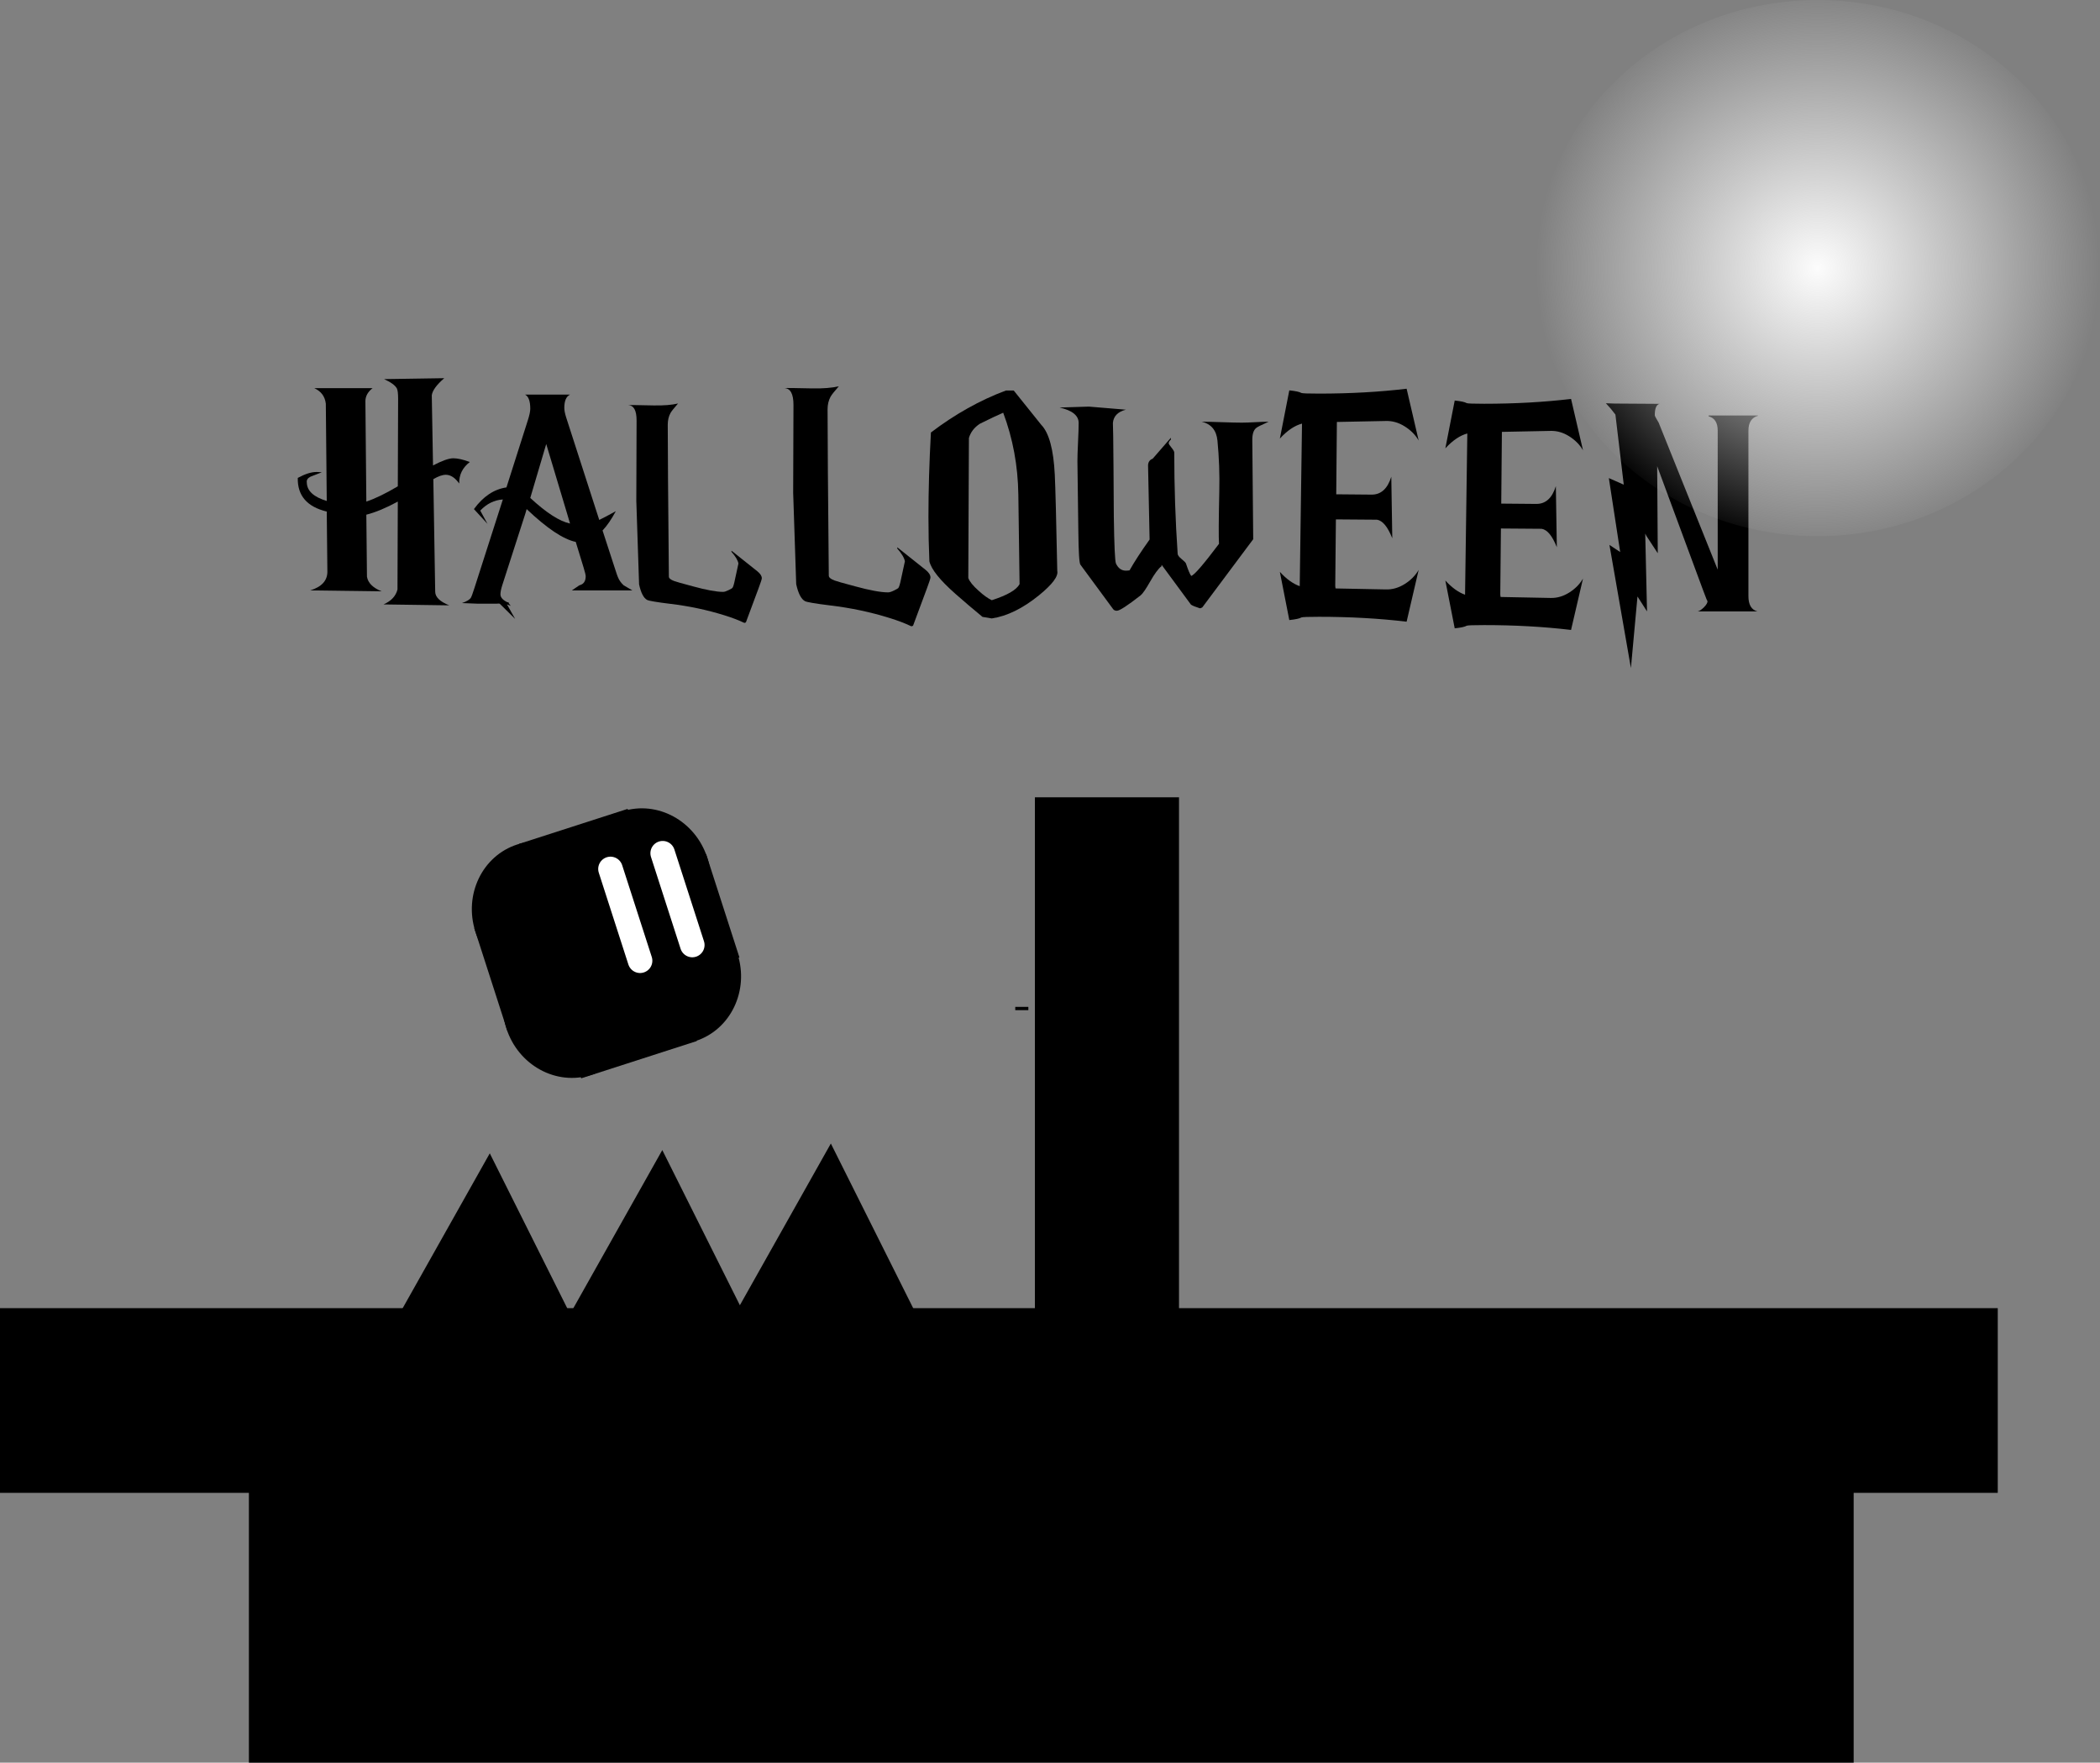 <svg version="1.1" xmlns="http://www.w3.org/2000/svg" xmlns:xlink="http://www.w3.org/1999/xlink" width="641.217" height="538.27"><rect width="100%" height="100%" fill="#808080" stroke="none"/><defs><radialGradient cx="473" cy="14.2" r="86.217" gradientUnits="userSpaceOnUse" id="color-1"><stop offset="0" stop-color="#fcfcfc"/><stop offset="1" stop-color="#fcfcfc" stop-opacity="0"/></radialGradient></defs><g transform="translate(82,67.67)"><g data-paper-data="{&quot;isPaintingLayer&quot;:true}" fill="none" fill-rule="nonzero" stroke="none" stroke-width="none" stroke-linecap="none" stroke-linejoin="miter" stroke-miterlimit="10" stroke-dasharray="" stroke-dashoffset="0" font-family="none" font-weight="none" font-size="none" text-anchor="none" style="mix-blend-mode: normal"><path d="" id="path3001" fill="none" stroke="none" stroke-width="NaN" stroke-linecap="butt"/><path d="" id="path3003" fill="#000000" stroke="none" stroke-width="2" stroke-linecap="butt"/><path d="" id="path3005" fill="none" stroke="none" stroke-width="NaN" stroke-linecap="butt"/><path d="" id="path3011" fill="#000000" stroke="none" stroke-width="2" stroke-linecap="butt"/><path d="" id="path3015" fill="#000000" stroke="none" stroke-width="2" stroke-linecap="butt"/><path d="" id="path3017" fill="#000000" stroke="none" stroke-width="2" stroke-linecap="butt"/><path d="" id="path3019" fill="#000000" stroke="none" stroke-width="2" stroke-linecap="butt"/><path d="" id="path3019" fill="#000000" stroke="none" stroke-width="2" stroke-linecap="butt"/><path d="" id="path3035" fill="#000000" stroke="none" stroke-width="2" stroke-linecap="butt"/><path d="" id="path3039" fill="#000000" stroke="none" stroke-width="2" stroke-linecap="butt"/><path d="" data-paper-data="{&quot;origPos&quot;:null}" id="path3041" fill="#000000" stroke="none" stroke-width="2" stroke-linecap="butt"/><path d="" data-paper-data="{&quot;origPos&quot;:null}" id="path3041" fill="#000000" stroke="none" stroke-width="2" stroke-linecap="butt"/><path d="" id="path3045" fill="#000000" stroke="none" stroke-width="2" stroke-linecap="butt"/><path d="" id="path3049" fill="#000000" stroke="none" stroke-width="2" stroke-linecap="butt"/><path d="" id="path3051" fill="#000000" stroke="none" stroke-width="2" stroke-linecap="butt"/><path d="" id="path3053" fill="#000000" stroke="none" stroke-width="0.5" stroke-linecap="butt"/><path d="" id="path3055" fill="#000000" stroke="none" stroke-width="2" stroke-linecap="butt"/><path d="" id="path3057" fill="#000000" stroke="none" stroke-width="0.5" stroke-linecap="butt"/><path d="" id="path3059" fill="#000000" stroke="none" stroke-width="0.5" stroke-linecap="butt"/><path d="" id="path3061" fill="#000000" stroke="none" stroke-width="0.5" stroke-linecap="butt"/><path d="" id="path3063" fill="#000000" stroke="none" stroke-width="0.5" stroke-linecap="butt"/><path d="" id="path3065" fill="#000000" stroke="none" stroke-width="2" stroke-linecap="butt"/><path d="" id="path3067" fill="#000000" stroke="none" stroke-width="0.5" stroke-linecap="butt"/><path d="" id="path3069" fill="#000000" stroke="none" stroke-width="0.5" stroke-linecap="butt"/><path d="" id="path3071" fill="#000000" stroke="none" stroke-width="2" stroke-linecap="butt"/><path d="" id="path3073" fill="#000000" stroke="none" stroke-width="2" stroke-linecap="butt"/><path d="" id="path3075" fill="#000000" stroke="none" stroke-width="2" stroke-linecap="butt"/><path d="" id="path3077" fill="#000000" stroke="none" stroke-width="2" stroke-linecap="butt"/><path d="" id="path3079" fill="#000000" stroke="none" stroke-width="0.5" stroke-linecap="butt"/><path d="" id="path3081" fill="#000000" stroke="none" stroke-width="0.5" stroke-linecap="butt"/><path d="" id="path3083" fill="#000000" stroke="none" stroke-width="0.5" stroke-linecap="butt"/><path d="" id="path3085" fill="#000000" stroke="none" stroke-width="2" stroke-linecap="butt"/><path d="" id="path3087" fill="#000000" stroke="none" stroke-width="2" stroke-linecap="butt"/><path d="" id="path3089" fill="#000000" stroke="none" stroke-width="2" stroke-linecap="butt"/><path d="" id="path3091" fill="#000000" stroke="none" stroke-width="2" stroke-linecap="butt"/><path d="" id="path3093" fill="#000000" stroke="none" stroke-width="2" stroke-linecap="butt"/><path d="" id="path3095" fill="#000000" stroke="none" stroke-width="2" stroke-linecap="butt"/><path d="" id="path3097" fill="#000000" stroke="none" stroke-width="2" stroke-linecap="butt"/><path d="" id="path3099" fill="#000000" stroke="none" stroke-width="2" stroke-linecap="butt"/><path d="" id="path3101" fill="#000000" stroke="none" stroke-width="2" stroke-linecap="butt"/><path d="" id="path3103" fill="#000000" stroke="none" stroke-width="0.5" stroke-linecap="butt"/><path d="" id="path3105" fill="#000000" stroke="none" stroke-width="2" stroke-linecap="butt"/><path d="" id="path3107" fill="#000000" stroke="none" stroke-width="2" stroke-linecap="butt"/><path d="" id="path3109" fill="#000000" stroke="none" stroke-width="2" stroke-linecap="butt"/><path d="" id="path3111" fill="#000000" stroke="none" stroke-width="2" stroke-linecap="butt"/><path d="" id="path3113" fill="#000000" stroke="none" stroke-width="2" stroke-linecap="butt"/><path d="" id="path3115" fill="#000000" stroke="none" stroke-width="0.5" stroke-linecap="butt"/><path d="" id="path3117" fill="#000000" stroke="none" stroke-width="2" stroke-linecap="butt"/><path d="" id="path3119" fill="#000000" stroke="none" stroke-width="0.5" stroke-linecap="butt"/><path d="" id="path3121" fill="#000000" stroke="none" stroke-width="0.5" stroke-linecap="butt"/><path d="" id="path3123" fill="#000000" stroke="none" stroke-width="2" stroke-linecap="butt"/><path d="" id="path3125" fill="#000000" stroke="none" stroke-width="2" stroke-linecap="butt"/><path d="" id="path3127" fill="#000000" stroke="none" stroke-width="0.5" stroke-linecap="butt"/><path d="" id="path3129" fill="#000000" stroke="none" stroke-width="0.5" stroke-linecap="butt"/><path d="" id="path3131" fill="#000000" stroke="none" stroke-width="0.5" stroke-linecap="butt"/><path d="" id="path3133" fill="#000000" stroke="none" stroke-width="0.5" stroke-linecap="butt"/><path d="" id="path3135" fill="#000000" stroke="none" stroke-width="0.5" stroke-linecap="butt"/><path d="" id="path3137" fill="#000000" stroke="none" stroke-width="2" stroke-linecap="butt"/><path d="" id="path3139" fill="#000000" stroke="none" stroke-width="0.5" stroke-linecap="butt"/><path d="" id="path3143" fill="#000000" stroke="none" stroke-width="2" stroke-linecap="butt"/><path d="" id="path3145" fill="#000000" stroke="none" stroke-width="2" stroke-linecap="butt"/><path d="" id="path3147" fill="#000000" stroke="none" stroke-width="2" stroke-linecap="butt"/><path d="" id="path3149" fill="#000000" stroke="none" stroke-width="2" stroke-linecap="butt"/><path d="" id="path3151" fill="#000000" stroke="none" stroke-width="2" stroke-linecap="butt"/><path d="" id="path3153" fill="#000000" stroke="none" stroke-width="2" stroke-linecap="butt"/><path d="" id="path3155" fill="#000000" stroke="none" stroke-width="2" stroke-linecap="butt"/><path d="" id="path3157" fill="#000000" stroke="none" stroke-width="0.5" stroke-linecap="butt"/><path d="" id="path3159" fill="#000000" stroke="none" stroke-width="2" stroke-linecap="butt"/><path d="" id="path3161" fill="#000000" stroke="none" stroke-width="2" stroke-linecap="butt"/><path d="" id="path3163" fill="#000000" stroke="none" stroke-width="2" stroke-linecap="butt"/><path d="" id="path3165" fill="#000000" stroke="none" stroke-width="2" stroke-linecap="butt"/><path d="" id="path3167" fill="#000000" stroke="none" stroke-width="2" stroke-linecap="butt"/><path d="" id="path3169" fill="#000000" stroke="none" stroke-width="2" stroke-linecap="butt"/><path d="" id="path3171" fill="#000000" stroke="none" stroke-width="0.5" stroke-linecap="butt"/><path d="" id="path3173" fill="#000000" stroke="none" stroke-width="0.5" stroke-linecap="butt"/><path d="" id="path3175" fill="#000000" stroke="none" stroke-width="0.5" stroke-linecap="butt"/><path d="" id="path3177" fill="#000000" stroke="none" stroke-width="0.5" stroke-linecap="butt"/><path d="M315.559,61.684c-2.255,0.597 -4.511,2.123 -6.766,4.575l2.886,-14.723c1.923,0.197 3.148,0.462 3.68,0.794c0.267,0.132 2.058,0.197 5.375,0.197c9.486,0 18.408,-0.496 26.765,-1.49l3.68,15.821c-0.994,-1.726 -2.421,-3.169 -4.28,-4.329c-1.856,-1.163 -3.781,-1.71 -5.769,-1.643l-14.925,0.298l-0.197,22.091l10.843,0.096c2.852,0 4.843,-1.824 5.969,-5.471l0.301,18.803c-1.394,-3.514 -2.951,-5.403 -4.677,-5.671l-12.538,-0.096l-0.2,20.196c0,0.267 0.034,0.563 0.101,0.893l15.322,0.301c1.988,0.067 3.911,-0.48 5.769,-1.64c1.858,-1.163 3.283,-2.603 4.28,-4.329l-3.68,15.821c-8.357,-0.997 -17.279,-1.495 -26.765,-1.495c-3.317,0 -5.107,0.067 -5.375,0.2c-0.532,0.332 -1.757,0.597 -3.68,0.797l-2.886,-14.728c1.991,2.19 4.015,3.652 6.07,4.381l0.696,-49.65z" data-paper-data="{&quot;origPos&quot;:null}" id="path3007" fill="#000000" stroke="none" stroke-width="2" stroke-linecap="butt"/><path d="M150.613,108.907c0,0.284 -0.339,1.332 -1.02,3.145l-3.823,10.282c-0.171,0.168 -0.368,0.226 -0.594,0.168c-1.642,-0.793 -3.655,-1.558 -6.035,-2.294c-5.268,-1.642 -10.763,-2.804 -16.485,-3.484c-4.134,-0.51 -6.485,-0.906 -7.05,-1.19c-1.077,-0.565 -1.899,-2.152 -2.467,-4.759l-0.847,-25.49l0.084,-24.557c0,-3.059 -0.849,-4.617 -2.549,-4.672c0.454,-0.058 3.03,-0.029 7.731,0.082c3.061,0.058 5.552,-0.14 7.478,-0.594c-1.246,1.416 -2.01,2.38 -2.294,2.89c-0.565,1.02 -0.849,2.21 -0.849,3.568c0,7.42 0.113,22.886 0.341,46.395c0,0.51 0.536,0.964 1.611,1.359c0.399,0.171 2.296,0.709 5.696,1.616c4.134,1.133 7.221,1.7 9.26,1.7c0.397,0 0.964,-0.184 1.7,-0.552c0.736,-0.37 1.048,-0.554 0.933,-0.554c0.228,0.058 0.483,-0.508 0.767,-1.698l1.274,-5.862c-0.171,-0.964 -0.88,-2.154 -2.125,-3.573v-0.339l7.904,6.288c0.906,0.738 1.359,1.445 1.359,2.126z" data-paper-data="{&quot;origPos&quot;:null}" id="path3021" fill="#000000" stroke="none" stroke-width="2" stroke-linecap="butt"/><path d="M424.184,101.272l-3.463,-5.28l-0.363,-0.727l0.546,23.767l-2.914,-4.553l-2.005,21.855l-6.556,-37.61l3.28,2.185l-3.461,-22.582l4.553,2.002l-2.549,-21.401c-0.85,-1.152 -1.822,-2.306 -2.917,-3.461l2.549,0.093l13.843,0.09c-0.971,0.245 -1.456,1.397 -1.456,3.461c0,0.181 0.183,0.577 0.546,1.183c0.363,0.606 0.577,0.971 0.637,1.093l18.031,44.897v-42.437c0,-2.43 -0.91,-3.886 -2.732,-4.373l-0.09,-0.276h15.116v0.093c-1.943,0.546 -2.914,2.064 -2.914,4.556v50.539c0,2.61 0.91,4.159 2.732,4.644h-18.214c0.546,-0.119 1.185,-0.544 1.914,-1.273c0.729,-0.729 1.093,-1.368 1.093,-1.914c0,0.304 -0.456,-0.786 -1.368,-3.276l-14.021,-37.883z" data-paper-data="{&quot;origPos&quot;:null}" id="path3025" fill="#000000" stroke="none" stroke-width="2" stroke-linecap="butt"/><path d="M16.25,76.555l-3.428,1.333c-0.889,0.444 -1.268,1.047 -1.142,1.809c0.065,2.537 2.095,4.408 6.091,5.612l-0.285,-29.69c-0.253,-2.219 -1.427,-3.805 -3.522,-4.756h17.796c-1.459,1.142 -2.189,2.475 -2.189,3.996l0.285,30.638c2.666,-0.886 5.868,-2.44 9.61,-4.659l0.097,-26.742c0,-1.584 -0.129,-2.631 -0.382,-3.137c-0.506,-0.953 -1.807,-1.906 -3.902,-2.857l18.367,-0.285c-2.348,2.03 -3.616,3.775 -3.807,5.235l0.38,21.408c2.792,-1.457 4.855,-2.187 6.188,-2.187c1.33,0 3.013,0.382 5.044,1.142c-2.221,1.713 -3.299,3.902 -3.237,6.565c-1.268,-1.777 -2.633,-2.666 -4.093,-2.666c-1.015,0 -2.283,0.444 -3.805,1.333l0.568,34.351c0,1.651 1.43,3.045 4.284,4.187l-20.077,-0.283c2.346,-1.015 3.773,-2.537 4.279,-4.569l0.097,-26.836c-3.616,1.968 -6.821,3.301 -9.61,3.999l0.191,18.938c0.315,1.904 1.807,3.393 4.47,4.473l-21.79,-0.288c3.49,-1.08 5.235,-2.981 5.235,-5.709l-0.191,-18.365c-6.026,-1.459 -8.978,-4.887 -8.848,-10.278c2.221,-1.206 4.123,-1.809 5.709,-1.809c0.509,0 1.047,0.032 1.618,0.097z" data-paper-data="{&quot;origPos&quot;:null}" id="path3013" fill="#000000" stroke="none" stroke-width="2" stroke-linecap="butt"/><path d="M73.156,116.284l0.785,1.072l-1.151,-0.477l2.502,4.449l-5.269,-5.203" data-paper-data="{&quot;origPos&quot;:null}" id="path3031" fill="#000000" stroke="none" stroke-width="NaN" stroke-linecap="butt"/><path d="M281.638,116.95l-8.946,-12.147c-0.064,0.688 -0.096,0.845 -0.096,0.467c-0.943,0.757 -2.073,2.294 -3.39,4.616c-1.319,2.324 -2.292,3.736 -2.918,4.24c-4.019,3.139 -6.438,4.709 -7.254,4.709c-0.501,0 -0.879,-0.157 -1.13,-0.472l-9.98,-13.559c-0.378,-0.314 -0.599,-3.736 -0.661,-10.268l-0.282,-21.375c0,-1.319 0.061,-3.267 0.189,-5.841c0.125,-2.574 0.187,-4.52 0.187,-5.839c0,-2.257 -1.945,-3.827 -5.836,-4.706l8.944,-0.282l11.304,0.941c-2.449,0.629 -3.768,1.977 -3.957,4.048c0.061,0.693 0.125,5.402 0.189,14.127l0.093,14.505c0.125,8.85 0.344,13.621 0.658,14.311c0.693,1.444 1.697,2.167 3.016,2.167c0.373,0 0.752,-0.029 1.127,-0.093c1.447,-2.574 3.486,-5.711 6.124,-9.415l-0.472,-22.694c0.061,-1.007 0.533,-1.668 1.41,-1.982l5.559,-6.401v0.565c-0.442,0.376 -0.661,0.752 -0.661,1.13c0,0.189 0.282,0.626 0.847,1.317c0.565,0.693 0.847,1.194 0.847,1.508c0,10.422 0.346,20.72 1.037,30.889c0,0.44 0.41,0.987 1.226,1.648c0.816,0.658 1.255,1.113 1.317,1.363c0.69,2.073 1.226,3.331 1.599,3.768c0.879,-0.187 3.707,-3.451 8.479,-9.794c-0.128,-2.071 -0.096,-7.377 0.091,-15.912c0.128,-5.276 -0.061,-10.486 -0.563,-15.635c-0.314,-3.139 -1.916,-5.053 -4.802,-5.745c1.38,0 3.419,0.047 6.121,0.142c2.7,0.096 4.738,0.142 6.119,0.142c0.943,0 2.309,-0.047 4.097,-0.142c1.791,-0.096 3.156,-0.142 4.097,-0.142c-2.26,1.007 -3.515,1.633 -3.766,1.887c-0.816,0.626 -1.223,1.85 -1.223,3.672l0.28,30.321l-15.539,20.815c-0.314,0.187 -0.565,0.28 -0.752,0.28c-1.383,-0.44 -2.292,-0.816 -2.731,-1.13z" data-paper-data="{&quot;origPos&quot;:null}" id="path3043" fill="#000000" stroke="none" stroke-width="2" stroke-linecap="butt"/><path d="M231.4,75.638l-0.228,-0.886c0.065,-0.006 0.131,-0.012 0.196,-0.018z" data-paper-data="{&quot;origPos&quot;:null}" id="path3047" fill="#000000" stroke="none" stroke-width="2" stroke-linecap="butt"/><path d="M202.108,108.664c0,0.31 -0.371,1.457 -1.115,3.44l-4.182,11.248c-0.187,0.184 -0.402,0.247 -0.65,0.184c-1.797,-0.868 -3.998,-1.704 -6.602,-2.509c-5.763,-1.797 -11.774,-3.067 -18.034,-3.811c-4.522,-0.558 -7.094,-0.992 -7.713,-1.302c-1.178,-0.618 -2.078,-2.354 -2.699,-5.206l-0.926,-27.885l0.092,-26.864c0,-3.346 -0.929,-5.05 -2.788,-5.111c0.497,-0.063 3.314,-0.032 8.457,0.09c3.348,0.063 6.074,-0.153 8.181,-0.65c-1.363,1.549 -2.199,2.604 -2.509,3.162c-0.618,1.115 -0.929,2.417 -0.929,3.904c0,8.118 0.124,25.036 0.373,50.754c0,0.558 0.587,1.055 1.763,1.486c0.436,0.187 2.512,0.776 6.231,1.768c4.522,1.239 7.899,1.86 10.13,1.86c0.434,0 1.055,-0.201 1.86,-0.604c0.805,-0.405 1.147,-0.606 1.021,-0.606c0.25,0.063 0.529,-0.555 0.839,-1.857l1.394,-6.413c-0.187,-1.055 -0.963,-2.357 -2.325,-3.908v-0.371l8.646,6.879c0.992,0.807 1.486,1.581 1.486,2.325z" data-paper-data="{&quot;origPos&quot;:null}" id="path3021" fill="#000000" stroke="none" stroke-width="2" stroke-linecap="butt"/><path d="M366.032,64.703c-2.236,0.592 -4.473,2.105 -6.709,4.537l2.862,-14.6c1.907,0.196 3.122,0.458 3.649,0.788c0.265,0.131 2.041,0.196 5.33,0.196c9.407,0 18.255,-0.492 26.542,-1.477l3.649,15.689c-0.986,-1.711 -2.401,-3.142 -4.244,-4.293c-1.84,-1.153 -3.75,-1.696 -5.721,-1.629l-14.801,0.296l-0.196,21.906l10.752,0.095c2.828,0 4.802,-1.809 5.919,-5.425l0.299,18.646c-1.382,-3.485 -2.926,-5.358 -4.638,-5.623l-12.433,-0.095l-0.198,20.028c0,0.265 0.033,0.558 0.1,0.885l15.195,0.299c1.971,0.067 3.878,-0.476 5.721,-1.627c1.843,-1.153 3.256,-2.581 4.244,-4.293l-3.649,15.689c-8.287,-0.988 -17.135,-1.482 -26.542,-1.482c-3.289,0 -5.065,0.067 -5.33,0.198c-0.528,0.329 -1.742,0.592 -3.649,0.79l-2.862,-14.605c1.974,2.172 3.981,3.621 6.02,4.344l0.69,-49.236z" data-paper-data="{&quot;origPos&quot;:null}" id="path3007" fill="#000000" stroke="none" stroke-width="2" stroke-linecap="butt"/><path d="M92.052,92.203l-0.921,-3.126l-6.346,-21.156l-4.873,16.465c4.904,4.537 8.951,7.142 12.14,7.816zM66.852,92.297l-4.141,-4.508c2.819,-3.863 6.13,-6.07 9.932,-6.622l6.533,-20.513c0.489,-1.533 0.737,-2.699 0.737,-3.496c0,-2.33 -0.523,-3.771 -1.564,-4.323h13.704c-1.164,0.552 -1.747,1.903 -1.747,4.047c0,0.737 0.185,1.687 0.549,2.853l10.12,31.366c1.044,-0.492 2.728,-1.382 5.06,-2.67c-1.351,2.514 -2.699,4.477 -4.05,5.89l3.68,11.312c0.612,1.9 0.95,2.881 1.012,2.944c0.367,0.919 0.95,1.747 1.747,2.481l2.668,1.564h-18.488l2.301,-1.564c1.286,-0.307 1.931,-1.226 1.931,-2.759c0,-0.367 -0.216,-1.255 -0.643,-2.665l-2.392,-7.819c-3.803,-0.797 -8.8,-4.139 -14.992,-10.026l-0.372,1.288l-7.082,21.981c-0.365,1.166 -0.549,2.087 -0.549,2.759c0,1.044 0.89,1.934 2.668,2.67l-3.771,0.182h-6.07l-4.602,-0.182c1.473,-0.489 2.392,-1.041 2.759,-1.655c0.185,-0.307 0.554,-1.32 1.106,-3.037l8.647,-26.95c-2.637,0.185 -4.937,1.32 -6.9,3.404z" data-paper-data="{&quot;origPos&quot;:null}" id="path2999" fill="#000000" stroke="none" stroke-width="2" stroke-linecap="butt"/><path d="M240.826,106.656c0.376,1.634 -1.479,4.118 -5.567,7.449c-4.965,4.025 -9.774,6.384 -14.429,7.076l-2.829,-0.472c-2.832,-2.327 -5.565,-4.652 -8.207,-6.982c-4.778,-4.212 -7.449,-7.543 -8.015,-9.996c-0.189,-4.337 -0.285,-8.867 -0.285,-13.583c0,-8.047 0.251,-16.631 0.755,-25.748c7.356,-5.597 14.997,-9.873 22.919,-12.827h2.357l8.397,10.468c2.389,2.453 3.771,7.545 4.148,15.28c0.192,3.899 0.443,13.676 0.758,29.335zM229.317,110.71l-0.376,-27.353c-0.125,-8.803 -1.668,-17.133 -4.623,-24.993c-1.759,0.753 -4.148,1.885 -7.167,3.393c-1.698,1.132 -2.8,2.578 -3.302,4.337l-0.189,42.729c0.376,1.068 1.415,2.357 3.112,3.867c1.511,1.385 2.861,2.359 4.057,2.925c4.714,-1.511 7.545,-3.144 8.488,-4.906z" data-paper-data="{&quot;origPos&quot;:null}" id="path3027" fill="#000000" stroke="none" stroke-width="2" stroke-linecap="butt"/><path d="M-74,356.8v-22h550v22z" data-paper-data="{&quot;origPos&quot;:null}" fill="#0c0c0c" stroke="none" stroke-width="0" stroke-linecap="butt"/><path d="M-5.217,49.272c0.203,0.348 0.381,0.715 0.535,1.102c0.407,1.008 0.611,2.123 0.611,3.344c0,1.221 -0.204,2.34 -0.611,3.358c-0.402,1.013 -0.974,1.894 -1.714,2.643c-0.735,0.745 -1.607,1.32 -2.616,1.728c-1.008,0.402 -2.125,0.604 -3.351,0.604l-3.857,-0c-0.254,0 -0.472,-0.088 -0.652,-0.264c-0.176,-0.18 -0.264,-0.398 -0.264,-0.652v-14.812c0,-0.273 0.088,-0.493 0.264,-0.659c0.18,-0.171 0.398,-0.257 0.652,-0.257h3.857c0.8,0 1.554,0.087 2.262,0.26" data-paper-data="{&quot;origPos&quot;:null}" fill="none" stroke="none" stroke-width="NaN" stroke-linecap="none"/><path d="M234,417.8v-242h44v242z" data-paper-data="{&quot;origPos&quot;:null}" fill="#000000" stroke="none" stroke-width="0" stroke-linecap="butt"/><path d="M-82,388.2v-56.4h610v56.4z" data-paper-data="{&quot;origPos&quot;:null}" fill="#000000" stroke="none" stroke-width="0" stroke-linecap="butt"/><path d="M38.708,335.8l28.843,-51.277l25.638,51.277z" data-paper-data="{&quot;origPos&quot;:null}" fill="#000000" stroke="none" stroke-width="0" stroke-linecap="butt"/><path d="M91.383,334.8l28.843,-51.277l25.638,51.277z" data-paper-data="{&quot;origPos&quot;:null}" fill="#000000" stroke="none" stroke-width="0" stroke-linecap="butt"/><path d="M142.852,332.8l28.843,-51.277l25.638,51.277z" data-paper-data="{&quot;origPos&quot;:null}" fill="#000000" stroke="none" stroke-width="0" stroke-linecap="butt"/><path d="M-6,470.6v-119.85h490v119.85z" data-paper-data="{&quot;origPos&quot;:null}" fill="#000000" stroke="none" stroke-width="0" stroke-linecap="butt"/><path d="M228,240.8v-1h4v1z" fill="#000000" stroke="none" stroke-width="0" stroke-linecap="butt"/><path d="M63.16,216.833c-3.631,-11.261 2.097,-23.186 12.793,-26.634c10.696,-3.448 22.31,2.885 25.941,14.146c3.631,11.261 -2.097,23.186 -12.793,26.634c-10.696,3.448 -22.31,-2.885 -25.941,-14.146z" data-paper-data="{&quot;origPos&quot;:null,&quot;origRot&quot;:0}" fill="#000000" stroke="none" stroke-width="NaN" stroke-linecap="butt"/><path d="M72.635,246.403c-3.631,-11.261 2.097,-23.186 12.793,-26.634c10.696,-3.448 22.31,2.885 25.941,14.146c3.631,11.261 -2.097,23.186 -12.793,26.634c-10.696,3.448 -22.31,-2.885 -25.941,-14.146z" data-paper-data="{&quot;origPos&quot;:null,&quot;origRot&quot;:0}" fill="#000000" stroke="none" stroke-width="NaN" stroke-linecap="butt"/><path d="M72.976,247.279l-10.176,-31.563l17.775,-5.731l10.176,31.563z" data-paper-data="{&quot;origPos&quot;:null,&quot;origRot&quot;:0}" fill="#000000" stroke="none" stroke-width="0" stroke-linecap="butt"/><path d="M101.044,228.054l-3.152,-9.776l11.143,-3.592l3.152,9.776z" data-paper-data="{&quot;origPos&quot;:null,&quot;origRot&quot;:0}" fill="#000000" stroke="none" stroke-width="0" stroke-linecap="butt"/><path d="M95.463,261.614l-6.214,-19.273l35.285,-11.376l6.214,19.273z" data-paper-data="{&quot;origPos&quot;:null,&quot;origRot&quot;:0}" fill="#000000" stroke="none" stroke-width="0" stroke-linecap="butt"/><path d="M81.707,206.229l-5.223,-16.201l33.162,-10.692l5.223,16.201z" data-paper-data="{&quot;origPos&quot;:null,&quot;origRot&quot;:0}" fill="#000000" stroke="none" stroke-width="0" stroke-linecap="butt"/><path d="M121.169,220.888c-10.696,3.448 -22.31,-2.885 -25.941,-14.146c-3.631,-11.261 2.097,-23.186 12.793,-26.634c10.696,-3.448 22.31,2.885 25.941,14.146c3.631,11.261 -2.097,23.186 -12.793,26.634z" data-paper-data="{&quot;origPos&quot;:null,&quot;index&quot;:null,&quot;origRot&quot;:0}" fill="#000000" stroke="none" stroke-width="NaN" stroke-linecap="butt"/><path d="M130.394,250.23c-10.696,3.448 -22.31,-2.885 -25.941,-14.146c-3.631,-11.261 2.097,-23.186 12.793,-26.634c10.696,-3.448 22.31,2.885 25.941,14.146c3.631,11.261 -2.097,23.186 -12.793,26.634z" data-paper-data="{&quot;origPos&quot;:null,&quot;index&quot;:null,&quot;origRot&quot;:0}" fill="#000000" stroke="none" stroke-width="NaN" stroke-linecap="butt"/><path d="M126.003,230.43l-10.176,-31.563l17.775,-5.731l10.176,31.563z" data-paper-data="{&quot;index&quot;:null,&quot;origPos&quot;:null,&quot;origRot&quot;:0}" fill="#000000" stroke="none" stroke-width="0" stroke-linecap="butt"/><path d="M113.441,225.709l-9.036,-28.027" data-paper-data="{&quot;origPos&quot;:null,&quot;origRot&quot;:0}" fill="none" stroke="#ffffff" stroke-width="7.5" stroke-linecap="round"/><path d="M120.345,192.879l9.036,28.027" data-paper-data="{&quot;origPos&quot;:null,&quot;origRot&quot;:0}" fill="none" stroke="#ffffff" stroke-width="7.5" stroke-linecap="round"/><path d="M559.217,14.2c0,45.215 -38.601,81.87 -86.217,81.87c-47.616,0 -86.217,-36.654 -86.217,-81.87c0,-45.215 38.601,-81.87 86.217,-81.87c47.616,0 86.217,36.654 86.217,81.87z" data-paper-data="{&quot;origPos&quot;:null}" fill="url(#color-1)" stroke="none" stroke-width="0" stroke-linecap="butt"/></g></g></svg>